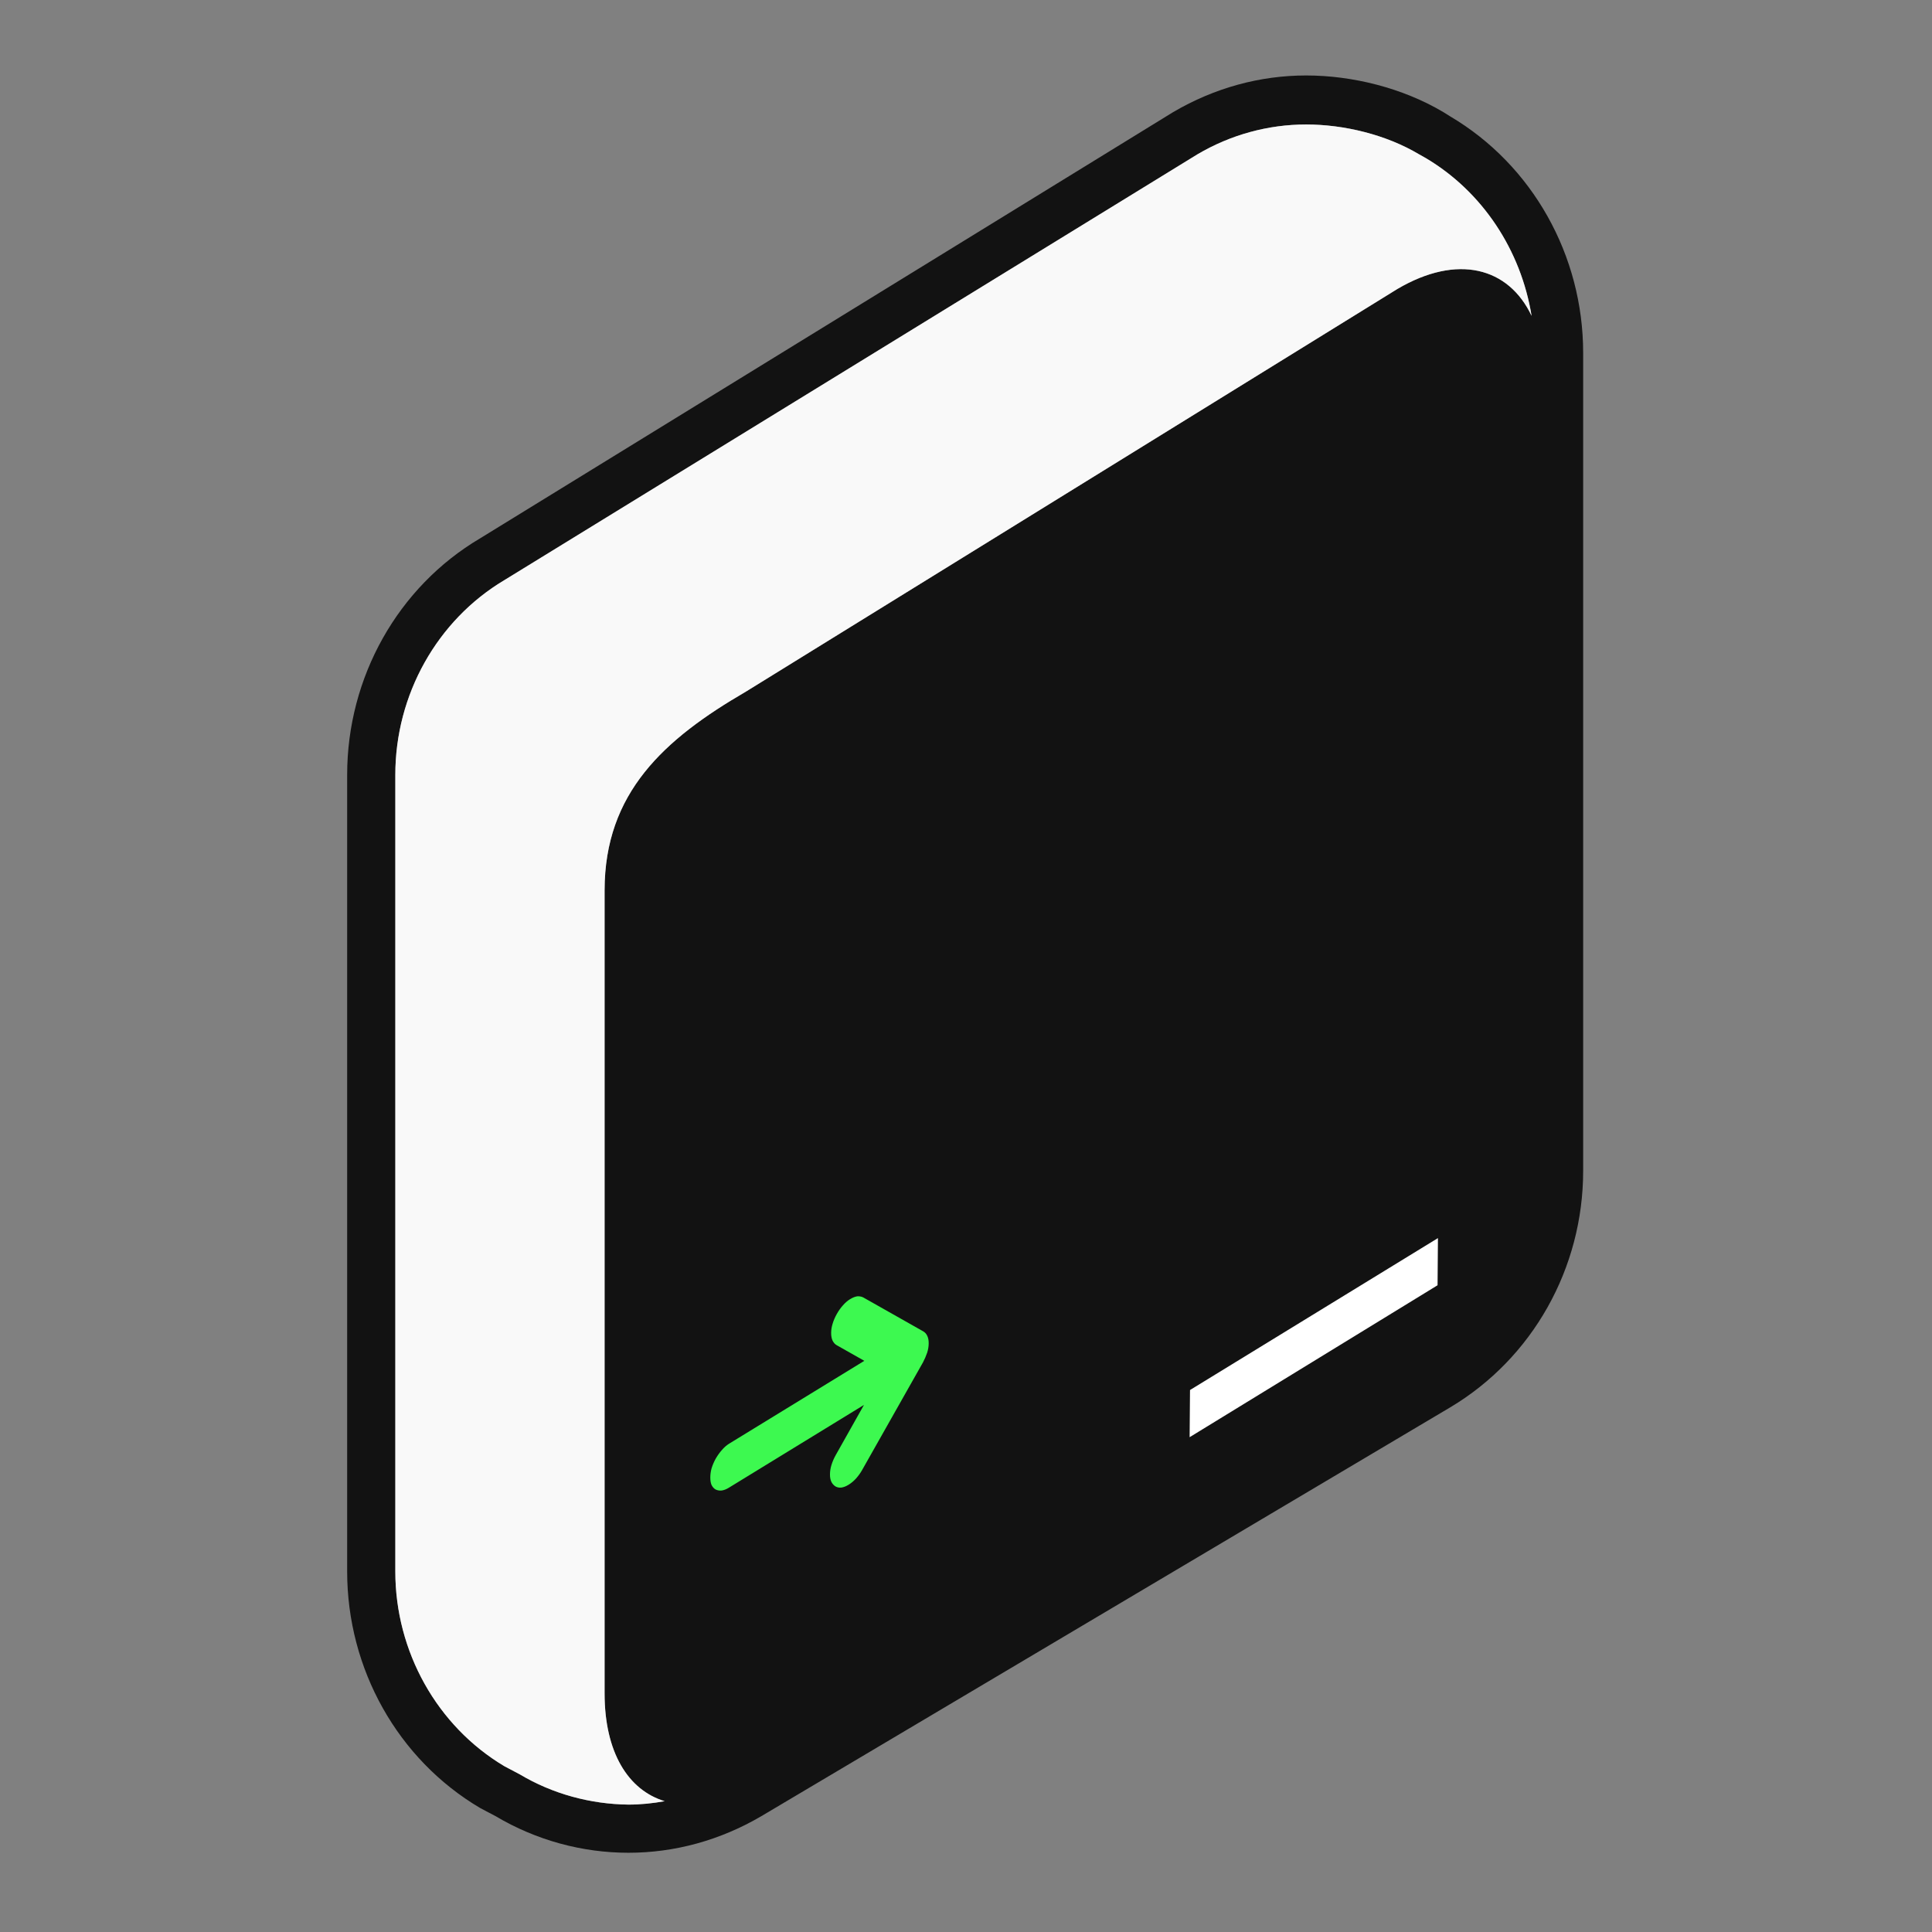 <svg width="128" height="128" viewBox="0 0 512 512" fill="none" xmlns="http://www.w3.org/2000/svg">
  <rect x="0" y="0" width="512" height="512" fill="#808080" stroke="none"/>
  <style>
    @keyframes pulse {
      0% {
        opacity: 0;
      }

      20% {
        opacity: 1;
      }
      
      60% {
        opacity: 1;
      }

      100% {
        opacity: 0;
      }
    }

    .cursor {
      animation: pulse 1.5s ease-in-out infinite;
    }
  </style>
  <path
    d="M384.314 30.843L382.507 29.714C371.663 23.276 358.335 20 346.137 20C333.938 20 321.853 23.276 310.896 29.714L127.24 142.663C105.441 155.54 92 179.485 92 205.35V416.453C92 442.319 105.441 466.264 127.24 479.14L131.306 481.286C142.15 487.725 154.348 491 166.547 491C178.745 491 190.831 487.725 201.787 481.286L384.314 372.968C406.113 359.978 419.554 336.146 419.554 310.281V93.53C419.554 67.665 406.113 43.719 384.314 30.843ZM137.745 470.217L133.678 468.071C115.832 457.454 104.763 437.688 104.763 416.453V205.35C104.763 184.116 115.832 164.35 133.678 153.732L317.335 40.896C326.145 35.7 336.084 32.989 346.137 32.989C356.189 32.989 367.371 35.7 376.068 40.896L377.876 41.912C392.898 50.835 403.063 66.309 405.887 83.704C399.788 70.827 386.234 67.213 370.308 76.588L197.608 183.325C176.035 195.863 160.222 210.094 160.222 235.96V448.757C160.222 464.344 166.434 474.396 176.147 477.333C172.985 477.898 169.822 478.237 166.547 478.237C156.494 478.124 146.442 475.413 137.745 470.217Z"
    fill="#121212" />
  <path
    d="M137.745 470.217L133.678 468.071C115.832 457.454 104.763 437.688 104.763 416.453V205.35C104.763 184.116 115.832 164.35 133.678 153.732L317.335 40.896C326.145 35.7 336.084 32.989 346.137 32.989C356.189 32.989 367.371 35.7 376.068 40.896L377.876 41.912C392.898 50.835 403.063 66.309 405.887 83.704C399.788 70.827 386.234 67.213 370.308 76.588L197.608 183.325C176.035 195.863 160.222 210.094 160.222 235.96V448.757C160.222 464.344 166.434 474.396 176.147 477.333C172.985 477.898 169.822 478.237 166.547 478.237C156.494 478.124 146.442 475.413 137.745 470.217Z"
    fill="#F9F9F9" />
  <path
    d="M245.758 354.067C246.001 354.581 246.12 355.234 246.113 356.025C246.107 356.817 245.976 357.622 245.722 358.441C245.396 359.387 245.018 360.262 244.587 361.065L228.446 389.611C228.016 390.372 227.48 391.115 226.837 391.841C226.231 392.502 225.573 393.051 224.862 393.486C224.187 393.9 223.549 394.146 222.947 394.224C222.381 394.281 221.869 394.18 221.412 393.922C220.92 393.601 220.552 393.184 220.309 392.67C220.066 392.156 219.947 391.503 219.954 390.711C219.961 389.878 220.091 389.052 220.345 388.233C220.636 387.308 221.014 386.434 221.48 385.609L228.959 372.32L193.148 394.265C192.473 394.679 191.835 394.925 191.234 395.003C190.668 395.06 190.138 394.97 189.645 394.733C189.188 394.475 188.82 394.057 188.542 393.482C188.334 392.946 188.234 392.282 188.24 391.49C188.247 390.698 188.359 389.904 188.578 389.107C188.868 388.183 189.247 387.308 189.713 386.483C190.215 385.637 190.751 384.894 191.322 384.254C191.928 383.55 192.569 382.992 193.244 382.578L229.055 360.633L221.719 356.485C221.262 356.227 220.894 355.809 220.616 355.234C220.373 354.678 220.255 354.004 220.261 353.212C220.268 352.421 220.398 351.615 220.652 350.796C220.907 349.936 221.285 349.061 221.787 348.173C222.254 347.348 222.772 346.616 223.343 345.976C223.95 345.273 224.591 344.714 225.266 344.3C225.976 343.865 226.632 343.608 227.234 343.53C227.87 343.513 228.399 343.624 228.822 343.862L244.655 352.815C245.147 353.094 245.515 353.511 245.758 354.067Z"
    fill="#3DF950" />
  <path class="cursor" d="M381.071 328.107L380.969 340.606L315.262 380.871L315.365 368.372L381.071 328.107Z"
    fill="white" />
</svg>